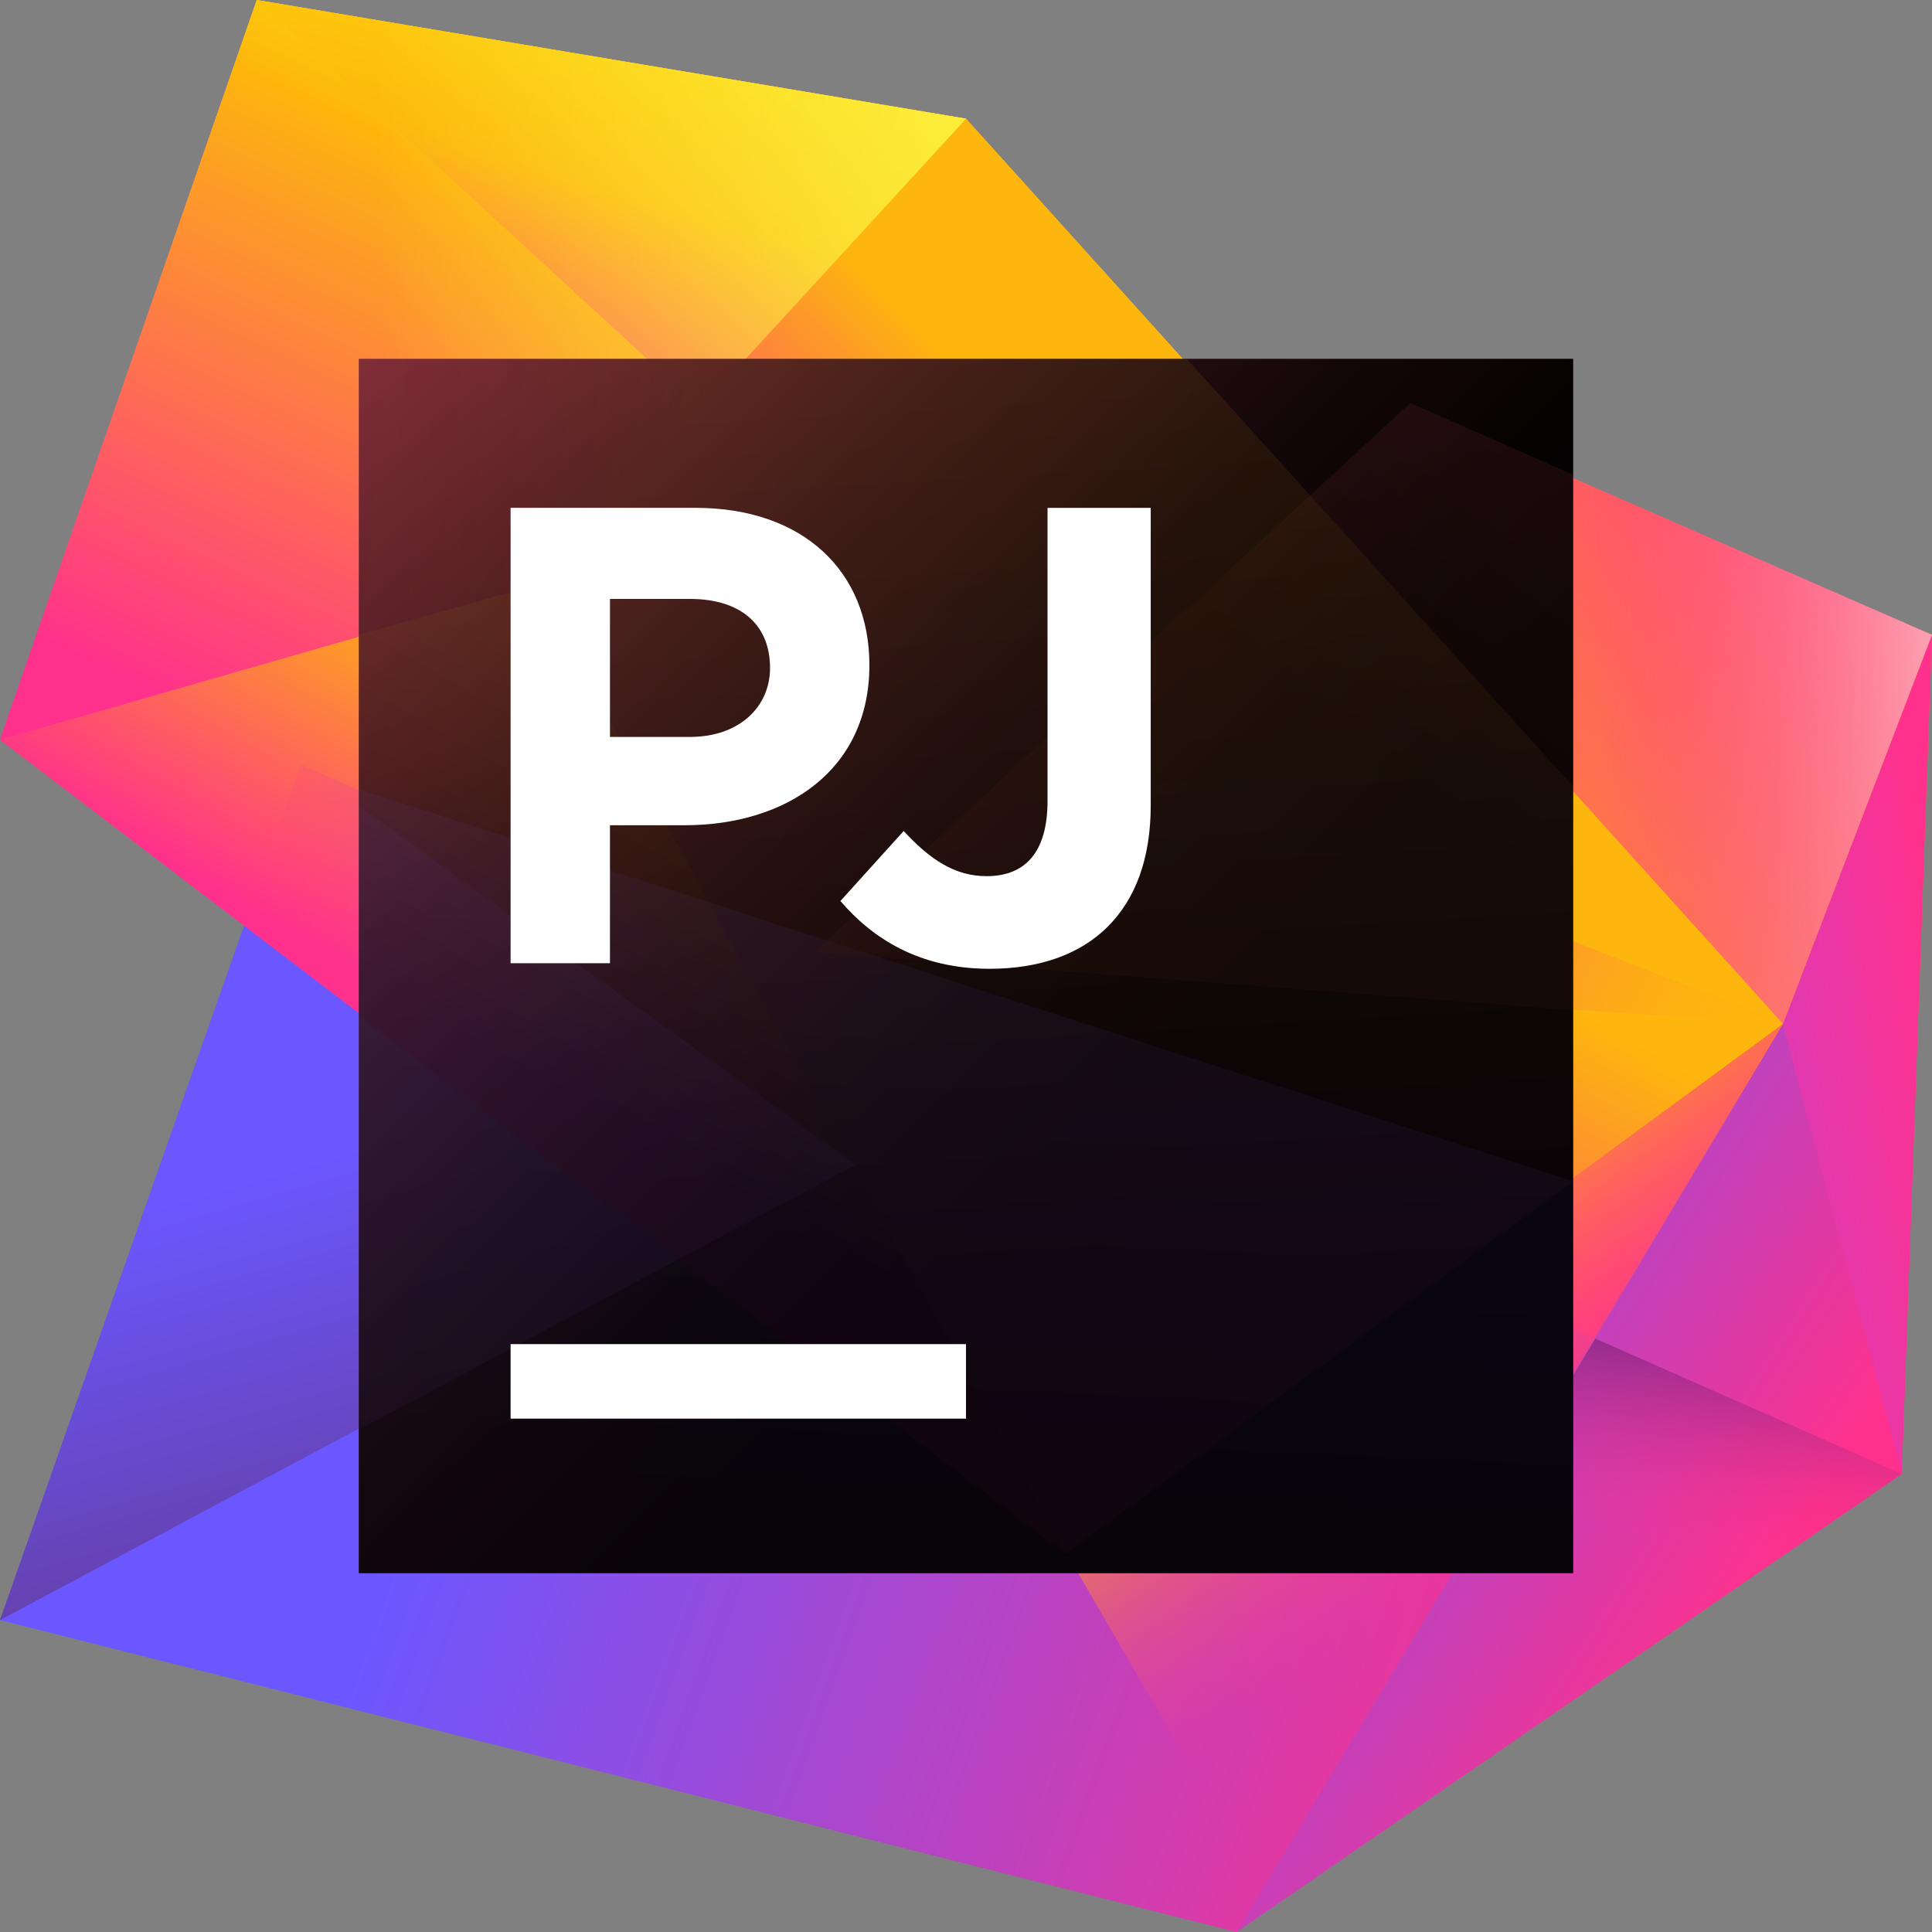<svg width="70" height="70" viewBox="0 0 70 70" fill="none" xmlns="http://www.w3.org/2000/svg">
<rect x="0" y="0" width="70" height="70" fill="#808080" stroke="none"/>
<path d="M68.9 53.4L70 23L50.7 18.7L34.3 29.7L41.9 52.2L68.9 53.4Z" fill="url(#paint0_linear)"/>
<path d="M68.9 53.4L70 23L64.6 37.1L68.9 53.4Z" fill="url(#paint1_linear)"/>
<path d="M64.6 37.1L70 23L51 14.7L29.5 34.5L64.6 37.1Z" fill="url(#paint2_linear)"/>
<path d="M64.6 37.1L70 23L51 14.7L29.5 34.5L64.6 37.1Z" fill="url(#paint3_linear)"/>
<path d="M48.3 38.3L51 14.7L29.5 34.5L48.3 38.3Z" fill="url(#paint4_linear)"/>
<path d="M44.8 70L68.9 53.4L10.9 27.7L0 58.7L44.8 70Z" fill="url(#paint5_linear)"/>
<path d="M31.1 42.1L10.9 27.7L0 58.7L31.1 42.1Z" fill="url(#paint6_linear)"/>
<path d="M68.9 53.4L44.8 70L64.6 37.1L68.9 53.4Z" fill="url(#paint7_linear)"/>
<path d="M68.9 53.4L44.8 70L57.8 48.5L68.9 53.4Z" fill="url(#paint8_linear)"/>
<path d="M0 26.8L38.6 56.2L64.6 37.1L35 4.3L9.3 0L0 26.8Z" fill="url(#paint9_linear)"/>
<path d="M27.7 47.8L38.6 56.2L64.6 37.1L38.2 26.7L27.7 47.8Z" fill="url(#paint10_linear)"/>
<path d="M49.1 31L38.2 26.7L41.6 35.6L48.5 36L49.1 31Z" fill="url(#paint11_linear)"/>
<path d="M48.5 36L64.6 37.1L49.1 31L48.5 36Z" fill="url(#paint12_linear)"/>
<path d="M49.1 31L38.2 26.7L47.5 43.6L49.1 31Z" fill="url(#paint13_linear)"/>
<path d="M0 26.8L38.6 56.2L19.5 21.2L0 26.8Z" fill="url(#paint14_linear)"/>
<path d="M8.9 33.5L38.6 56.2L26.9 34.8L10.9 27.7L8.9 33.5Z" fill="url(#paint15_linear)"/>
<path d="M64.6 37.1L38.6 56.2L45.8 68.6L64.6 37.1Z" fill="url(#paint16_linear)"/>
<path d="M27.7 47.8L38.6 56.2L30.7 41.8L27.7 47.8Z" fill="url(#paint17_linear)"/>
<path d="M0 26.8L19.5 21.2L35 4.3L9.3 0L0 26.8Z" fill="url(#paint18_linear)"/>
<path d="M35 4.3L25.4 14.8L38.2 26.7L64.6 37.1L35 4.3Z" fill="url(#paint19_linear)"/>
<path d="M38.1 26.6L38.2 26.7L49.1 31L50.3 21.2L47.4 18L38.1 26.6Z" fill="url(#paint20_linear)"/>
<path d="M35 4.3L9.3 0L25.4 14.8L35 4.3Z" fill="url(#paint21_linear)"/>
<path d="M0 26.8L19.5 21.2L35 4.3L9.3 0L0 26.8Z" fill="url(#paint22_linear)"/>
<path d="M57 13H13V57H57V13Z" fill="url(#paint23_linear)"/>
<g opacity="0.3">
<path opacity="0.3" d="M57 42.8L13 28.6V57H57V42.8Z" fill="url(#paint24_linear)"/>
<path opacity="0.3" d="M13 51.8L31 42.2L13 29.2V51.8Z" fill="url(#paint25_linear)"/>
<path opacity="0.3" d="M57 17.2L51.1 14.6L29.5 34.5L57 36.6V17.2Z" fill="url(#paint26_linear)"/>
<path opacity="0.3" d="M43 13H26.9L19.4 21.2L38.6 56.3L57 42.8V28.5L43 13Z" fill="url(#paint27_linear)"/>
<path opacity="0.3" d="M13 36.8L38.6 56.3L19.4 21.2L13 23V36.8Z" fill="url(#paint28_linear)"/>
<path opacity="0.3" d="M19.4 21.2L26.9 13H13V23L19.4 21.2Z" fill="url(#paint29_linear)"/>
</g>
<path d="M35 48.7H18.5V51.4H35V48.7Z" fill="white"/>
<path d="M18.5 18.4H25.2C29.1 18.4 31.5 20.7 31.5 24.1C31.5 27.9 28.5 29.9 24.8 29.9H22.1V34.9H18.5V18.4ZM25 26.7C26.8 26.7 27.9 25.6 27.9 24.2C27.9 22.6 26.8 21.7 25 21.7H22.1V26.7H25Z" fill="white"/>
<path d="M30.45 32.645L32.742 30.108C33.697 31.145 34.598 31.745 35.744 31.745C37.108 31.745 37.954 30.926 37.954 29.016V18.401H41.693V29.18C41.693 31.145 41.12 32.591 40.137 33.573C39.128 34.583 37.654 35.101 35.853 35.101C33.288 35.101 31.596 33.983 30.45 32.645Z" fill="white"/>
<defs>
<linearGradient id="paint0_linear" x1="59.78" y1="48.666" x2="49.639" y2="19.368" gradientUnits="userSpaceOnUse">
<stop offset="0.001" stop-color="#FF318C"/>
<stop offset="1" stop-color="#FE6C54"/>
</linearGradient>
<linearGradient id="paint1_linear" x1="78.621" y1="37.022" x2="54.233" y2="40.223" gradientUnits="userSpaceOnUse">
<stop offset="0.331" stop-color="#FF318C"/>
<stop offset="0.942" stop-color="#B045ED"/>
</linearGradient>
<linearGradient id="paint2_linear" x1="62.141" y1="16.69" x2="51.046" y2="30.781" gradientUnits="userSpaceOnUse">
<stop stop-color="#FF546A"/>
<stop offset="0.781" stop-color="#FE764A"/>
</linearGradient>
<linearGradient id="paint3_linear" x1="73.635" y1="24.779" x2="54.581" y2="26.151" gradientUnits="userSpaceOnUse">
<stop offset="0.106" stop-color="#FCBCC3" stop-opacity="0.96"/>
<stop offset="0.726" stop-color="#FF4694" stop-opacity="0.141"/>
<stop offset="0.833" stop-color="#FF318C" stop-opacity="0"/>
</linearGradient>
<linearGradient id="paint4_linear" x1="54.162" y1="17.032" x2="44.758" y2="28.976" gradientUnits="userSpaceOnUse">
<stop offset="0.017" stop-color="#61316F" stop-opacity="0"/>
<stop offset="0.811" stop-color="#6B57FF"/>
</linearGradient>
<linearGradient id="paint5_linear" x1="58.735" y1="62.41" x2="7.661" y2="43.981" gradientUnits="userSpaceOnUse">
<stop offset="0.017" stop-color="#FF318C"/>
<stop offset="0.811" stop-color="#6B57FF"/>
</linearGradient>
<linearGradient id="paint6_linear" x1="19.635" y1="64.694" x2="11.404" y2="36.038" gradientUnits="userSpaceOnUse">
<stop offset="0.017" stop-color="#61316F"/>
<stop offset="0.811" stop-color="#6B57FF"/>
</linearGradient>
<linearGradient id="paint7_linear" x1="66.962" y1="61.512" x2="41.904" y2="45.291" gradientUnits="userSpaceOnUse">
<stop offset="0.155" stop-color="#FF318C"/>
<stop offset="1" stop-color="#6B57FF"/>
</linearGradient>
<linearGradient id="paint8_linear" x1="58.558" y1="46.456" x2="57.298" y2="57.616" gradientUnits="userSpaceOnUse">
<stop offset="0.066" stop-color="#762784"/>
<stop offset="0.811" stop-color="#FF318C" stop-opacity="0"/>
</linearGradient>
<linearGradient id="paint9_linear" x1="19.82" y1="48.841" x2="41.54" y2="10.476" gradientUnits="userSpaceOnUse">
<stop offset="0.331" stop-color="#FF318C"/>
<stop offset="0.942" stop-color="#FDB60D"/>
</linearGradient>
<linearGradient id="paint10_linear" x1="36.958" y1="57.48" x2="51.677" y2="31.483" gradientUnits="userSpaceOnUse">
<stop offset="0.331" stop-color="#FF318C"/>
<stop offset="0.942" stop-color="#FDB60D"/>
</linearGradient>
<linearGradient id="paint11_linear" x1="55.709" y1="28.364" x2="41.381" y2="31.87" gradientUnits="userSpaceOnUse">
<stop stop-color="#FF318C"/>
<stop offset="1" stop-color="#FDB60D" stop-opacity="0"/>
</linearGradient>
<linearGradient id="paint12_linear" x1="45.797" y1="30.64" x2="64.186" y2="40.792" gradientUnits="userSpaceOnUse">
<stop stop-color="#FF318C"/>
<stop offset="0.942" stop-color="#FDB60D" stop-opacity="0"/>
</linearGradient>
<linearGradient id="paint13_linear" x1="56.557" y1="31.83" x2="42.229" y2="35.336" gradientUnits="userSpaceOnUse">
<stop offset="0.33" stop-color="#FF318C"/>
<stop offset="1" stop-color="#FDB60D" stop-opacity="0"/>
</linearGradient>
<linearGradient id="paint14_linear" x1="16.987" y1="45.534" x2="27.503" y2="26.959" gradientUnits="userSpaceOnUse">
<stop offset="0.331" stop-color="#FF318C"/>
<stop offset="0.942" stop-color="#FDB60D"/>
</linearGradient>
<linearGradient id="paint15_linear" x1="5.586" y1="48.223" x2="31.041" y2="39.84" gradientUnits="userSpaceOnUse">
<stop offset="0.331" stop-color="#FF318C" stop-opacity="0"/>
<stop offset="0.942" stop-color="#B045ED"/>
</linearGradient>
<linearGradient id="paint16_linear" x1="47.788" y1="42.894" x2="57.017" y2="55.287" gradientUnits="userSpaceOnUse">
<stop offset="0.037" stop-color="#FDB60D"/>
<stop offset="0.942" stop-color="#FF318C" stop-opacity="0"/>
</linearGradient>
<linearGradient id="paint17_linear" x1="32.235" y1="53.227" x2="36.569" y2="45.572" gradientUnits="userSpaceOnUse">
<stop offset="0.331" stop-color="#FF318C"/>
<stop offset="0.942" stop-color="#B045ED"/>
</linearGradient>
<linearGradient id="paint18_linear" x1="9.241" y1="29.515" x2="21.13" y2="4.365" gradientUnits="userSpaceOnUse">
<stop offset="0.084" stop-color="#FF318C"/>
<stop offset="0.875" stop-color="#FDB60D"/>
<stop offset="0.994" stop-color="#FDCE0D"/>
</linearGradient>
<linearGradient id="paint19_linear" x1="31.896" y1="38.677" x2="46.986" y2="23.587" gradientUnits="userSpaceOnUse">
<stop offset="0.331" stop-color="#FF318C"/>
<stop offset="0.942" stop-color="#FDB60D"/>
</linearGradient>
<linearGradient id="paint20_linear" x1="53.909" y1="43.954" x2="43.697" y2="22.919" gradientUnits="userSpaceOnUse">
<stop offset="0.331" stop-color="#FF318C"/>
<stop offset="0.942" stop-color="#FDB60D"/>
</linearGradient>
<linearGradient id="paint21_linear" x1="17.822" y1="17.814" x2="22.394" y2="1.353" gradientUnits="userSpaceOnUse">
<stop offset="0.084" stop-color="#FF318C"/>
<stop offset="0.683" stop-color="#FDB60D"/>
<stop offset="1" stop-color="#FDCE0D"/>
</linearGradient>
<linearGradient id="paint22_linear" x1="41.233" y1="12.567" x2="13.797" y2="13.176" gradientUnits="userSpaceOnUse">
<stop stop-color="#FCF84A" stop-opacity="0.96"/>
<stop offset="1" stop-color="#FCF84A" stop-opacity="0"/>
</linearGradient>
<linearGradient id="paint23_linear" x1="13.065" y1="13.065" x2="52.565" y2="52.565" gradientUnits="userSpaceOnUse">
<stop stop-color="#7D2C38"/>
<stop offset="0.012" stop-color="#792B36"/>
<stop offset="0.164" stop-color="#4E1B23"/>
<stop offset="0.311" stop-color="#2C1014"/>
<stop offset="0.45" stop-color="#140709"/>
<stop offset="0.578" stop-color="#050202"/>
<stop offset="0.684"/>
</linearGradient>
<linearGradient id="paint24_linear" x1="34.218" y1="59.998" x2="35.727" y2="26.81" gradientUnits="userSpaceOnUse">
<stop offset="0.017" stop-color="#642652"/>
<stop offset="0.811" stop-color="#6B57FF"/>
</linearGradient>
<linearGradient id="paint25_linear" x1="25.107" y1="57.716" x2="18.45" y2="34.541" gradientUnits="userSpaceOnUse">
<stop offset="0.017" stop-color="#61316F"/>
<stop offset="0.811" stop-color="#6B57FF"/>
</linearGradient>
<linearGradient id="paint26_linear" x1="57.512" y1="17.422" x2="47.528" y2="30.101" gradientUnits="userSpaceOnUse">
<stop stop-color="#FF546A"/>
<stop offset="0.781" stop-color="#7D321B"/>
</linearGradient>
<linearGradient id="paint27_linear" x1="39.762" y1="51.018" x2="37.122" y2="6.893" gradientUnits="userSpaceOnUse">
<stop offset="0.089" stop-color="#6C2259"/>
<stop offset="0.942" stop-color="#FDB60D"/>
</linearGradient>
<linearGradient id="paint28_linear" x1="21.079" y1="47.969" x2="31.655" y2="29.288" gradientUnits="userSpaceOnUse">
<stop offset="0.331" stop-color="#6D084A"/>
<stop offset="0.942" stop-color="#FDB60D"/>
</linearGradient>
<linearGradient id="paint29_linear" x1="25.172" y1="18.5" x2="6.126" y2="16.614" gradientUnits="userSpaceOnUse">
<stop stop-color="#FDB60D" stop-opacity="0.96"/>
<stop offset="0.891" stop-color="#FF407E" stop-opacity="0.104"/>
<stop offset="1" stop-color="#FF318C" stop-opacity="0"/>
</linearGradient>
</defs>
</svg>
